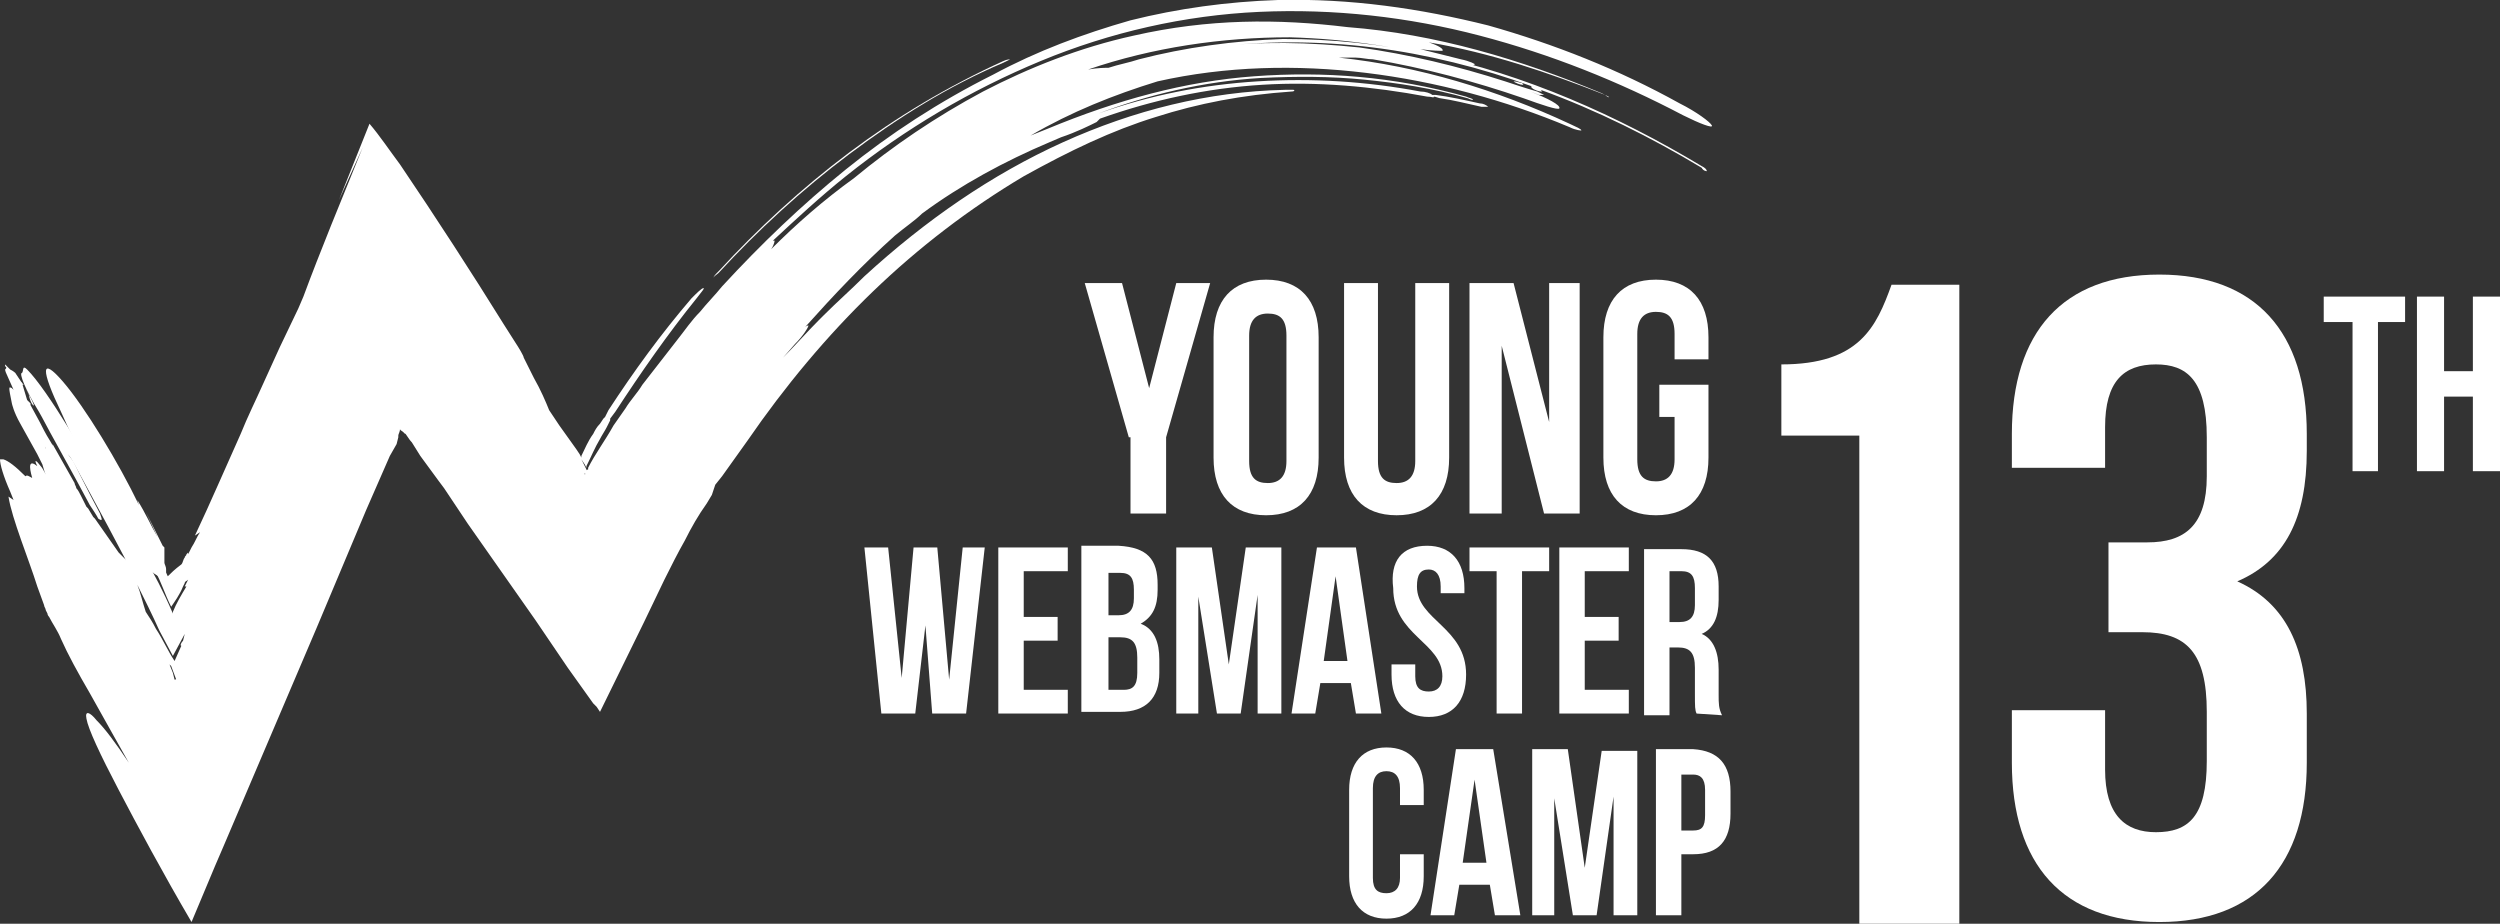 <?xml version="1.0" encoding="utf-8"?>
<!-- Generator: Adobe Illustrator 19.0.0, SVG Export Plug-In . SVG Version: 6.00 Build 0)  -->
<svg version="1.1" xmlns="http://www.w3.org/2000/svg" xmlns:xlink="http://www.w3.org/1999/xlink" x="0px" y="0px"
	 viewBox="0 0 147.5 54.5" style="enable-background:new 0 0 147.5 54.5;" xml:space="preserve">
<rect x="0" y="0" width="147.5" height="54.5" fill="#333333" stroke="none"/>
<style type="text/css">
	.st0{display:none;}
	.st1{display:inline;fill:#111111;}
	.st2{display:none;opacity:0.6;}
	.st3{display:inline;fill:#FFFFFF;}
	.st4{display:none;opacity:0.2;}
	.st5{display:none;opacity:0.3;fill:#FFFFFF;}
	.st6{display:none;opacity:0.5;fill:#FFFFFF;}
	.st7{fill:#FFFFFF;}
</style>
<g id="Layer_2" class="st0">
	<rect id="XMLID_53_" x="-522.1" y="-281.3" class="st1" width="837.6" height="675.5"/>
</g>
<g id="Layer_1">
	<g id="_x33_" class="st2">
		<rect x="-22.3" y="-146.9" class="st3" width="2.4" height="13.9"/>
		<polygon class="st3" points="-28.1,-132.8 -30.5,-132.7 -31.2,-146.5 -28.8,-146.6 		"/>
		
			<rect x="-39.4" y="-145.9" transform="matrix(0.995 -0.104 0.104 0.995 14.224 -4.716)" class="st3" width="2.4" height="13.9"/>
		
			<rect x="-47.8" y="-144.7" transform="matrix(0.988 -0.156 0.156 0.988 20.91 -8.955)" class="st3" width="2.4" height="13.9"/>
		<polygon class="st3" points="-52.4,-129.7 -54.8,-129.2 -57.6,-142.7 -55.3,-143.2 		"/>
		
			<rect x="-64.5" y="-141.1" transform="matrix(0.966 -0.259 0.259 0.966 32.577 -20.97)" class="st3" width="2.4" height="13.9"/>
		
			<rect x="-72.7" y="-138.6" transform="matrix(0.951 -0.309 0.309 0.951 37.158 -28.501)" class="st3" width="2.4" height="13.9"/>
		
			<rect x="-80.7" y="-135.7" transform="matrix(0.933 -0.359 0.359 0.933 40.894 -37.083)" class="st3" width="2.4" height="13.9"/>
		
			<rect x="-88.6" y="-132.4" transform="matrix(0.914 -0.405 0.405 0.914 43.312 -46.119)" class="st3" width="2.4" height="13.9"/>
		<polygon class="st3" points="-90.9,-116.1 -93,-115 -99.3,-127.4 -97.1,-128.5 		"/>
		
			<rect x="-103.8" y="-124.6" transform="matrix(0.866 -0.5 0.5 0.866 45.106 -67.125)" class="st3" width="2.4" height="13.9"/>
		
			<rect x="-111" y="-120.1" transform="matrix(0.839 -0.544 0.544 0.839 43.877 -77.959)" class="st3" width="2.4" height="13.9"/>
		<polygon class="st3" points="-111.8,-103.4 -113.7,-101.9 -121.9,-113.2 -119.9,-114.6 		"/>
		
			<rect x="-124.8" y="-110" transform="matrix(0.777 -0.63 0.63 0.777 37.297 -100.823)" class="st3" width="2.4" height="13.9"/>
		<polygon class="st3" points="-124.5,-93.1 -126.3,-91.5 -135.6,-101.8 -133.8,-103.4 		"/>
		<polygon class="st3" points="-130.4,-87.5 -132.1,-85.8 -141.9,-95.6 -140.2,-97.3 		"/>
		
			<rect x="-143.2" y="-92.2" transform="matrix(0.67 -0.743 0.743 0.67 16.435 -133.651)" class="st3" width="2.4" height="13.9"/>
		<polygon class="st3" points="-141.4,-75.4 -142.9,-73.5 -153.7,-82.2 -152.2,-84.1 		"/>
		<polygon class="st3" points="-146.4,-68.9 -147.8,-66.9 -159,-75.1 -157.6,-77 		"/>
		<polygon class="st3" points="-151,-62.1 -152.3,-60.1 -164,-67.7 -162.7,-69.7 		"/>
		<polygon class="st3" points="-155.3,-55.2 -156.5,-53.1 -168.5,-60 -167.3,-62.1 		"/>
		<polygon class="st3" points="-159.2,-48 -160.3,-45.9 -172.7,-52.2 -171.6,-54.3 		"/>
		
			<rect x="-170.8" y="-49.3" transform="matrix(0.408 -0.913 0.913 0.408 -61.733 -179.912)" class="st3" width="2.4" height="13.9"/>
		
			<rect x="-174" y="-41.4" transform="matrix(0.359 -0.933 0.933 0.359 -78.647 -183.391)" class="st3" width="2.4" height="13.9"/>
		
			<rect x="-176.8" y="-33.3" transform="matrix(0.308 -0.951 0.951 0.308 -96.366 -185.309)" class="st3" width="2.4" height="13.9"/>
		<polygon class="st3" points="-171,-17.6 -171.6,-15.2 -185,-18.8 -184.4,-21.1 		"/>
		
			<rect x="-181.2" y="-16.8" transform="matrix(0.208 -0.978 0.978 0.208 -132.887 -183.836)" class="st3" width="2.4" height="13.9"/>
		
			<rect x="-182.7" y="-8.4" transform="matrix(0.157 -0.988 0.988 0.157 -151.474 -180.436)" class="st3" width="2.4" height="13.9"/>
		<polygon class="st3" points="-175.5,6.5 -175.8,8.9 -189.5,7.5 -189.3,5.1 		"/>
		
			<rect x="-184.3" y="8.6" transform="matrix(5.288399e-02 -0.999 0.999 5.288399e-02 -188.958 -168.19)" class="st3" width="2.4" height="13.9"/>
		<polygon class="st3" points="-176.4,22.9 -176.4,25.3 -190.3,25.3 -190.3,22.9 		"/>
		<polygon class="st3" points="-176.2,31 -176.1,33.4 -189.9,34.2 -190,31.7 		"/>
		<polygon class="st3" points="-175.6,39.2 -175.3,41.6 -189.1,43 -189.4,40.6 		"/>
		<polygon class="st3" points="-174.5,47.3 -174.1,49.7 -187.8,51.8 -188.2,49.4 		"/>
		
			<rect x="-180.8" y="51" transform="matrix(-0.209 -0.978 0.978 -0.209 -273.771 -105.553)" class="st3" width="2.4" height="13.9"/>
		<polygon class="st3" points="-171.1,63.3 -170.5,65.6 -183.9,69.2 -184.5,66.9 		"/>
		<polygon class="st3" points="-168.8,71.1 -168.1,73.4 -181.3,77.7 -182,75.4 		"/>
		
			<rect x="-173.4" y="75.5" transform="matrix(-0.358 -0.933 0.933 -0.358 -310.848 -48.735)" class="st3" width="2.4" height="13.9"/>
		<polygon class="st3" points="-163,86.4 -162,88.6 -174.7,94.2 -175.7,92 		"/>
		<polygon class="st3" points="-159.5,93.8 -158.4,95.9 -170.8,102.2 -171.9,100.1 		"/>
		
			<rect x="-162.2" y="98.6" transform="matrix(-0.499 -0.867 0.867 -0.499 -332.813 18.622)" class="st3" width="2.4" height="13.9"/>
		
			<rect x="-157.7" y="105.8" transform="matrix(-0.544 -0.839 0.839 -0.544 -336.294 42.793)" class="st3" width="2.4" height="13.9"/>
		<polygon class="st3" points="-146.7,114.7 -145.3,116.6 -156.6,124.8 -158,122.8 		"/>
		<polygon class="st3" points="-141.8,121.2 -140.3,123.1 -151,131.8 -152.6,129.9 		"/>
		<polygon class="st3" points="-136.5,127.4 -134.9,129.2 -145.2,138.5 -146.8,136.7 		"/>
		<polygon class="st3" points="-130.9,133.4 -129.2,135.1 -139,144.9 -140.7,143.2 		"/>
		<polygon class="st3" points="-125,139 -123.2,140.6 -132.4,150.9 -134.2,149.3 		"/>
		<polygon class="st3" points="-118.7,144.3 -116.9,145.8 -125.6,156.6 -127.5,155.1 		"/>
		<polygon class="st3" points="-112.3,149.3 -110.3,150.7 -118.5,161.9 -120.4,160.5 		"/>
		<polygon class="st3" points="-105.5,154 -103.5,155.3 -111.1,166.9 -113.1,165.6 		"/>
		<polygon class="st3" points="-98.6,158.2 -96.5,159.4 -103.4,171.5 -105.5,170.2 		"/>
		<polygon class="st3" points="-91.4,162.2 -89.3,163.3 -95.6,175.6 -97.7,174.5 		"/>
		<polygon class="st3" points="-84,165.7 -81.8,166.7 -87.5,179.3 -89.7,178.4 		"/>
		
			<rect x="-79" y="168.8" transform="matrix(-0.933 -0.36 0.36 -0.933 -213.703 311.69)" class="st3" width="2.4" height="13.9"/>
		<polygon class="st3" points="-68.8,171.6 -66.5,172.3 -70.8,185.5 -73.1,184.8 		"/>
		
			<rect x="-62.8" y="174" transform="matrix(-0.966 -0.26 0.26 -0.966 -168.082 339.608)" class="st3" width="2.4" height="13.9"/>
		
			<rect x="-54.5" y="175.9" transform="matrix(-0.978 -0.209 0.209 -0.978 -143.643 350.529)" class="st3" width="2.4" height="13.9"/>
		
			<rect x="-46.1" y="177.4" transform="matrix(-0.988 -0.157 0.157 -0.988 -118.062 359.45)" class="st3" width="2.4" height="13.9"/>
		<polygon class="st3" points="-36.9,178.4 -34.5,178.7 -35.9,192.5 -38.3,192.2 		"/>
		
			<rect x="-29.1" y="179.1" transform="matrix(-0.999 -5.342154e-02 5.342154e-02 -0.999 -65.645 370.391)" class="st3" width="2.4" height="13.9"/>
		<rect x="-20.5" y="179.3" class="st3" width="2.4" height="13.9"/>
		
			<rect x="-12" y="179" transform="matrix(-0.999 5.187031e-02 -5.187031e-02 -0.999 -11.939 372.259)" class="st3" width="2.4" height="13.9"/>
		<polygon class="st3" points="-4.2,178.5 -1.8,178.2 -0.4,192 -2.8,192.3 		"/>
		<polygon class="st3" points="3.9,177.4 6.3,177.1 8.4,190.8 6.1,191.1 		"/>
		<polygon class="st3" points="11.9,176 14.3,175.5 17.2,189 14.8,189.5 		"/>
		<polygon class="st3" points="19.9,174.1 22.2,173.5 25.8,186.8 23.5,187.5 		"/>
		<polygon class="st3" points="27.7,171.8 30,171 34.3,184.2 32,185 		"/>
		<polygon class="st3" points="35.4,169.1 37.7,168.2 42.7,181.1 40.4,182 		"/>
		<polygon class="st3" points="43,165.9 45.2,165 50.8,177.6 48.6,178.6 		"/>
		<polygon class="st3" points="50.4,162.4 52.5,161.3 58.8,173.7 56.7,174.8 		"/>
		
			<rect x="60.9" y="157" transform="matrix(-0.865 0.501 -0.501 -0.865 198.01 274.676)" class="st3" width="2.4" height="13.9"/>
		<polygon class="st3" points="64.6,154.3 66.6,153 74.1,164.6 72.1,165.9 		"/>
		<polygon class="st3" points="71.3,149.7 73.3,148.3 81.4,159.5 79.5,160.9 		"/>
		<polygon class="st3" points="77.8,144.7 79.7,143.2 88.4,154 86.5,155.5 		"/>
		<polygon class="st3" points="84,139.4 85.8,137.8 95.1,148.1 93.3,149.7 		"/>
		<polygon class="st3" points="90,133.8 91.7,132.1 101.5,141.9 99.8,143.6 		"/>
		<polygon class="st3" points="95.6,127.9 97.2,126.1 107.5,135.4 105.9,137.1 		"/>
		<polygon class="st3" points="100.9,121.7 102.4,119.8 113.2,128.5 111.7,130.4 		"/>
		
			<rect x="111" y="111.4" transform="matrix(-0.589 0.808 -0.808 -0.589 273.935 97.26)" class="st3" width="2.4" height="13.9"/>
		<polygon class="st3" points="110.6,108.5 111.9,106.4 123.5,114 122.2,116 		"/>
		<polygon class="st3" points="114.9,101.5 116.1,99.4 128.1,106.3 126.9,108.4 		"/>
		<polygon class="st3" points="118.8,94.3 119.9,92.2 132.2,98.5 131.1,100.6 		"/>
		<polygon class="st3" points="122.3,86.9 123.3,84.8 135.9,90.4 135,92.6 		"/>
		<polygon class="st3" points="125.4,79.4 126.3,77.2 139.2,82.1 138.4,84.4 		"/>
		<polygon class="st3" points="128.2,71.7 128.9,69.4 142.1,73.7 141.4,76 		"/>
		
			<rect x="136.3" y="57.6" transform="matrix(-0.259 0.966 -0.966 -0.259 235.455 -51.627)" class="st3" width="2.4" height="13.9"/>
		
			<rect x="138.3" y="49.3" transform="matrix(-0.209 0.978 -0.978 -0.209 223.604 -68.45)" class="st3" width="2.4" height="13.9"/>
		<polygon class="st3" points="134,47.9 134.3,45.5 148,47.7 147.6,50.1 		"/>
		<polygon class="st3" points="135,39.8 135.3,37.4 149.1,38.8 148.8,41.2 		"/>
		
			<rect x="141.5" y="23.9" transform="matrix(-5.261172e-02 0.999 -0.999 -5.261172e-02 180.938 -110.065)" class="st3" width="2.4" height="13.9"/>
		<polygon class="st3" points="135.9,23.5 135.9,21.1 149.8,21.1 149.8,23.5 		"/>
		
			<rect x="141.4" y="6.8" transform="matrix(5.226241e-02 0.999 -0.999 5.226241e-02 148.839 -129.382)" class="st3" width="2.4" height="13.9"/>
		<polygon class="st3" points="135.1,7.1 134.8,4.7 148.6,3.3 148.9,5.7 		"/>
		
			<rect x="139.5" y="-10.2" transform="matrix(0.156 0.988 -0.988 0.156 115.526 -141.717)" class="st3" width="2.4" height="13.9"/>
		<polygon class="st3" points="132.6,-9 132.1,-11.4 145.6,-14.2 146.1,-11.9 		"/>
		
			<rect x="135.9" y="-26.9" transform="matrix(0.258 0.966 -0.966 0.258 82.415 -147.19)" class="st3" width="2.4" height="13.9"/>
		<polygon class="st3" points="128.4,-24.8 127.6,-27.1 140.8,-31.4 141.6,-29.1 		"/>
		<polygon class="st3" points="125.7,-32.5 124.8,-34.8 137.7,-39.7 138.6,-37.5 		"/>
		<polygon class="st3" points="122.5,-40.1 121.6,-42.3 134.2,-47.9 135.2,-45.7 		"/>
		<polygon class="st3" points="119,-47.5 117.9,-49.6 130.3,-55.9 131.4,-53.8 		"/>
		<polygon class="st3" points="115.2,-54.7 114,-56.7 126,-63.7 127.2,-61.6 		"/>
		<polygon class="st3" points="110.9,-61.6 109.6,-63.7 121.2,-71.2 122.5,-69.2 		"/>
		
			<rect x="110" y="-80.4" transform="matrix(0.588 0.809 -0.809 0.588 -13.563 -120.256)" class="st3" width="2.4" height="13.9"/>
		
			<rect x="104.7" y="-87.1" transform="matrix(0.629 0.777 -0.777 0.629 -23.021 -112.112)" class="st3" width="2.4" height="13.9"/>
		<polygon class="st3" points="96,-81.1 94.4,-82.9 104.7,-92.2 106.3,-90.4 		"/>
		<polygon class="st3" points="90.4,-87 88.7,-88.8 98.5,-98.5 100.2,-96.8 		"/>
		
			<rect x="87" y="-105.6" transform="matrix(0.743 0.669 -0.669 0.743 -43.347 -84.407)" class="st3" width="2.4" height="13.9"/>
		<polygon class="st3" points="78.3,-98 76.4,-99.5 85.1,-110.3 87,-108.8 		"/>
		
			<rect x="73.7" y="-116.2" transform="matrix(0.809 0.587 -0.587 0.809 -49.92 -64.821)" class="st3" width="2.4" height="13.9"/>
		<polygon class="st3" points="65.1,-107.6 63.1,-109 70.6,-120.6 72.6,-119.3 		"/>
		<polygon class="st3" points="58.1,-111.9 56,-113.1 63,-125.1 65,-123.9 		"/>
		<polygon class="st3" points="50.9,-115.8 48.8,-116.9 55.1,-129.3 57.2,-128.2 		"/>
		<polygon class="st3" points="43.6,-119.4 41.4,-120.4 47,-133 49.2,-132 		"/>
		
			<rect x="36.2" y="-136.4" transform="matrix(0.933 0.359 -0.359 0.933 -44.012 -22.075)" class="st3" width="2.4" height="13.9"/>
		
			<rect x="28.1" y="-139.2" transform="matrix(0.951 0.309 -0.309 0.951 -39.488 -15.564)" class="st3" width="2.4" height="13.9"/>
		<polygon class="st3" points="20.5,-127.6 18.2,-128.2 21.7,-141.6 24.1,-141 		"/>
		
			<rect x="11.6" y="-143.5" transform="matrix(0.978 0.207 -0.207 0.978 -27.966 -5.598)" class="st3" width="2.4" height="13.9"/>
		<polygon class="st3" points="4.5,-131 2.1,-131.4 4.3,-145.1 6.7,-144.7 		"/>
		<polygon class="st3" points="-3.6,-132.1 -6,-132.4 -4.6,-146.1 -2.2,-145.9 		"/>
		
			<rect x="-13.8" y="-146.7" transform="matrix(0.999 5.286977e-02 -5.286977e-02 0.999 -7.406 0.47)" class="st3" width="2.4" height="13.9"/>
	</g>
	<g id="_x31_" class="st4">
		<rect x="-23.8" y="-264.8" class="st3" width="4.1" height="23.5"/>
		<polygon class="st3" points="-33.6,-241 -37.6,-240.8 -38.9,-264.2 -34.8,-264.5 		"/>
		
			<rect x="-52.7" y="-263.2" transform="matrix(0.995 -0.105 0.105 0.995 26.09 -6.696)" class="st3" width="4.1" height="23.5"/>
		<polygon class="st3" points="-61.1,-238.2 -65.1,-237.5 -68.8,-260.7 -64.8,-261.4 		"/>
		
			<rect x="-81.2" y="-258.5" transform="matrix(0.978 -0.208 0.208 0.978 49.517 -21.82)" class="st3" width="4.1" height="23.5"/>
		
			<rect x="-95.2" y="-255" transform="matrix(0.966 -0.259 0.259 0.966 59.812 -32.428)" class="st3" width="4.1" height="23.5"/>
		<polygon class="st3" points="-101.5,-228.6 -105.4,-227.3 -112.6,-249.6 -108.7,-250.9 		"/>
		
			<rect x="-122.7" y="-245.9" transform="matrix(0.934 -0.358 0.358 0.934 75.778 -58.641)" class="st3" width="4.1" height="23.5"/>
		<polygon class="st3" points="-127.3,-218.7 -131.1,-217 -140.6,-238.5 -136.9,-240.1 		"/>
		
			<rect x="-149" y="-234" transform="matrix(0.891 -0.453 0.453 0.891 84.738 -90.69)" class="st3" width="4.1" height="23.5"/>
		
			<rect x="-161.7" y="-227.1" transform="matrix(0.866 -0.5 0.5 0.866 86.223 -108.581)" class="st3" width="4.1" height="23.5"/>
		
			<rect x="-174" y="-219.4" transform="matrix(0.839 -0.544 0.544 0.839 85.356 -127.103)" class="st3" width="4.1" height="23.5"/>
		
			<rect x="-185.9" y="-211.2" transform="matrix(0.809 -0.588 0.588 0.809 82.106 -146.096)" class="st3" width="4.1" height="23.5"/>
		<polygon class="st3" points="-186.3,-182.7 -189.5,-180.2 -204.2,-198.4 -201.1,-201 		"/>
		
			<rect x="-208.3" y="-192.9" transform="matrix(0.743 -0.669 0.669 0.743 68.224 -184.452)" class="st3" width="4.1" height="23.5"/>
		<polygon class="st3" points="-206.9,-164.2 -209.8,-161.4 -226.4,-178 -223.5,-180.8 		"/>
		
			<rect x="-228.6" y="-172.3" transform="matrix(0.669 -0.743 0.743 0.669 44.377 -221.402)" class="st3" width="4.1" height="23.5"/>
		<polygon class="st3" points="-225.5,-143.7 -228,-140.5 -246.3,-155.3 -243.7,-158.5 		"/>
		<polygon class="st3" points="-233.9,-132.7 -236.3,-129.4 -255.3,-143.2 -252.9,-146.5 		"/>
		<polygon class="st3" points="-241.8,-121.3 -244,-117.9 -263.7,-130.7 -261.5,-134.1 		"/>
		<polygon class="st3" points="-249,-109.5 -251.1,-106 -271.4,-117.8 -269.4,-121.3 		"/>
		<polygon class="st3" points="-255.7,-97.4 -257.5,-93.8 -278.4,-104.4 -276.6,-108 		"/>
		
			<rect x="-275.3" y="-99.5" transform="matrix(0.407 -0.913 0.913 0.407 -81.759 -301.593)" class="st3" width="4.1" height="23.5"/>
		
			<rect x="-280.7" y="-86.2" transform="matrix(0.359 -0.933 0.933 0.359 -109.269 -307.873)" class="st3" width="4.1" height="23.5"/>
		<polygon class="st3" points="-271.6,-59.1 -272.9,-55.2 -295.2,-62.5 -294,-66.3 		"/>
		<polygon class="st3" points="-275.6,-45.8 -276.7,-41.9 -299.3,-47.9 -298.3,-51.9 		"/>
		
			<rect x="-292.8" y="-44.5" transform="matrix(0.208 -0.978 0.978 0.208 -198.088 -310.331)" class="st3" width="4.1" height="23.5"/>
		
			<rect x="-295.4" y="-30.3" transform="matrix(0.157 -0.988 0.988 0.157 -229.074 -305.353)" class="st3" width="4.1" height="23.5"/>
		<polygon class="st3" points="-283.2,-5 -283.7,-0.9 -307,-3.4 -306.6,-7.5 		"/>
		<polygon class="st3" points="-284.4,8.8 -284.6,12.9 -308,11.6 -307.8,7.6 		"/>
		<rect x="-308.2" y="22.6" class="st3" width="23.5" height="4.1"/>
		<polygon class="st3" points="-284.4,36.5 -284.2,40.6 -307.6,41.8 -307.8,37.7 		"/>
		<polygon class="st3" points="-283.3,50.3 -282.9,54.3 -306.3,56.8 -306.7,52.7 		"/>
		<polygon class="st3" points="-281.6,64 -280.9,68.1 -304.1,71.7 -304.8,67.7 		"/>
		<polygon class="st3" points="-279.1,77.6 -278.2,81.6 -301.2,86.5 -302,82.5 		"/>
		<polygon class="st3" points="-275.9,91.1 -274.8,95.1 -297.5,101.1 -298.5,97.2 		"/>
		<polygon class="st3" points="-272,104.4 -270.7,108.3 -293,115.5 -294.3,111.7 		"/>
		
			<rect x="-279.6" y="111.8" transform="matrix(-0.358 -0.934 0.934 -0.358 -492.445 -91.28)" class="st3" width="4.1" height="23.5"/>
		<polygon class="st3" points="-262.1,130.3 -260.4,134 -281.9,143.5 -283.5,139.8 		"/>
		<polygon class="st3" points="-256.1,142.8 -254.3,146.4 -275.2,157.1 -277.1,153.4 		"/>
		<polygon class="st3" points="-249.6,155 -247.5,158.5 -267.9,170.2 -269.9,166.7 		"/>
		<polygon class="st3" points="-242.4,166.8 -240.1,170.2 -259.8,183 -262,179.6 		"/>
		<polygon class="st3" points="-234.5,178.2 -232.1,181.5 -251.1,195.3 -253.5,192 		"/>
		<polygon class="st3" points="-226.1,189.2 -223.6,192.4 -241.8,207.2 -244.4,204 		"/>
		<polygon class="st3" points="-217.1,199.8 -214.4,202.8 -231.9,218.5 -234.6,215.5 		"/>
		
			<rect x="-216.5" y="207.8" transform="matrix(-0.707 -0.707 0.707 -0.707 -521.426 223.162)" class="st3" width="4.1" height="23.5"/>
		<polygon class="st3" points="-197.6,219.4 -194.6,222.1 -210.3,239.6 -213.3,236.8 		"/>
		<polygon class="st3" points="-187.1,228.4 -183.9,231 -198.7,249.2 -201.9,246.6 		"/>
		<polygon class="st3" points="-176.1,236.8 -172.8,239.2 -186.6,258.2 -189.9,255.8 		"/>
		<polygon class="st3" points="-164.7,244.7 -161.3,246.9 -174.1,266.6 -177.5,264.4 		"/>
		<polygon class="st3" points="-152.9,252 -149.4,254 -161.1,274.3 -164.7,272.3 		"/>
		<polygon class="st3" points="-140.8,258.6 -137.1,260.5 -147.8,281.4 -151.4,279.5 		"/>
		<polygon class="st3" points="-128.3,264.6 -124.6,266.2 -134.1,287.7 -137.8,286 		"/>
		<polygon class="st3" points="-115.5,269.9 -111.7,271.4 -120.1,293.3 -123.9,291.8 		"/>
		<polygon class="st3" points="-102.5,274.6 -98.6,275.8 -105.8,298.2 -109.7,296.9 		"/>
		<polygon class="st3" points="-89.2,278.5 -85.3,279.6 -91.3,302.3 -95.3,301.2 		"/>
		
			<rect x="-78.2" y="281.9" transform="matrix(-0.978 -0.208 0.208 -0.978 -211.872 565.052)" class="st3" width="4.1" height="23.5"/>
		<polygon class="st3" points="-62.1,284.3 -58.1,285 -61.8,308.2 -65.8,307.5 		"/>
		<polygon class="st3" points="-48.4,286.2 -44.3,286.6 -46.8,309.9 -50.9,309.5 		"/>
		<polygon class="st3" points="-34.6,287.3 -30.5,287.5 -31.7,310.9 -35.8,310.7 		"/>
		<rect x="-20.7" y="287.7" class="st3" width="4.1" height="23.5"/>
		
			<rect x="-6.3" y="287.2" transform="matrix(-0.999 5.177172e-02 -5.177172e-02 -0.999 6.972 597.712)" class="st3" width="4.1" height="23.5"/>
		<polygon class="st3" points="6.9,286.3 11,285.8 13.4,309.2 9.4,309.6 		"/>
		
			<rect x="22.4" y="284" transform="matrix(-0.988 0.156 -0.156 -0.988 94.834 584.078)" class="st3" width="4.1" height="23.5"/>
		
			<rect x="36.6" y="281.3" transform="matrix(-0.978 0.207 -0.207 -0.978 137.281 571.717)" class="st3" width="4.1" height="23.5"/>
		<polygon class="st3" points="47.7,278.8 51.7,277.7 57.7,300.4 53.8,301.5 		"/>
		<polygon class="st3" points="61,274.9 64.9,273.6 72.1,296 68.3,297.2 		"/>
		<polygon class="st3" points="74.1,270.3 77.9,268.8 86.3,290.7 82.5,292.2 		"/>
		<polygon class="st3" points="86.9,265 90.6,263.4 100.2,284.8 96.4,286.4 		"/>
		
			<rect x="104.5" y="256.9" transform="matrix(-0.891 0.454 -0.454 -0.891 323.387 459.588)" class="st3" width="4.1" height="23.5"/>
		<polygon class="st3" points="111.6,252.5 115.1,250.5 126.8,270.8 123.3,272.8 		"/>
		<polygon class="st3" points="123.4,245.3 126.8,243.1 139.6,262.7 136.2,265 		"/>
		<polygon class="st3" points="134.8,237.5 138.1,235.1 151.9,254.1 148.6,256.4 		"/>
		<polygon class="st3" points="145.8,229 149,226.5 163.8,244.7 160.6,247.3 		"/>
		<polygon class="st3" points="156.4,220.1 159.4,217.3 175.1,234.8 172.1,237.5 		"/>
		<polygon class="st3" points="166.4,210.6 169.3,207.7 185.9,224.3 183,227.2 		"/>
		<polygon class="st3" points="176,200.5 178.7,197.5 196.2,213.2 193.4,216.2 		"/>
		<polygon class="st3" points="185,190 187.6,186.9 205.8,201.6 203.2,204.8 		"/>
		<polygon class="st3" points="193.5,179 195.9,175.8 214.8,189.6 212.4,192.8 		"/>
		<polygon class="st3" points="201.3,167.7 203.5,164.2 223.2,177 221,180.4 		"/>
		<polygon class="st3" points="208.6,155.9 210.6,152.3 230.9,164.1 228.9,167.6 		"/>
		<polygon class="st3" points="215.2,143.7 217.1,140.1 238,150.7 236.1,154.4 		"/>
		<polygon class="st3" points="221.2,131.2 222.9,127.5 244.3,137 242.6,140.8 		"/>
		
			<rect x="236.2" y="109" transform="matrix(-0.358 0.934 -0.934 -0.358 436.247 -58.437)" class="st3" width="4.1" height="23.5"/>
		<polygon class="st3" points="231.2,105.4 232.4,101.5 254.8,108.8 253.5,112.6 		"/>
		<polygon class="st3" points="235.1,92.1 236.2,88.2 258.9,94.3 257.8,98.2 		"/>
		<polygon class="st3" points="238.4,78.7 239.2,74.7 262.2,79.6 261.3,83.5 		"/>
		<polygon class="st3" points="240.9,65 241.6,61 264.8,64.7 264.1,68.7 		"/>
		<polygon class="st3" points="242.8,51.3 243.2,47.3 266.5,49.7 266.1,53.8 		"/>
		<polygon class="st3" points="243.9,37.5 244.1,33.4 267.5,34.7 267.3,38.7 		"/>
		<rect x="244.3" y="19.6" class="st3" width="23.5" height="4.1"/>
		<polygon class="st3" points="243.9,9.8 243.7,5.8 267.2,4.5 267.4,8.6 		"/>
		<polygon class="st3" points="242.9,-4 242.5,-8 265.8,-10.5 266.2,-6.4 		"/>
		<polygon class="st3" points="241.1,-17.7 240.5,-21.7 263.6,-25.4 264.3,-21.4 		"/>
		
			<rect x="247.6" y="-47.5" transform="matrix(0.208 0.978 -0.978 0.208 162.761 -272.533)" class="st3" width="4.1" height="23.5"/>
		<polygon class="st3" points="235.4,-44.8 234.3,-48.7 257,-54.8 258.1,-50.9 		"/>
		<polygon class="st3" points="231.5,-58.1 230.2,-62 252.6,-69.2 253.8,-65.3 		"/>
		<polygon class="st3" points="226.9,-71.2 225.4,-75 247.3,-83.4 248.8,-79.6 		"/>
		<polygon class="st3" points="221.6,-84 220,-87.7 241.4,-97.2 243.1,-93.5 		"/>
		<polygon class="st3" points="215.7,-96.5 213.8,-100.1 234.8,-110.8 236.6,-107.1 		"/>
		<polygon class="st3" points="209.1,-108.7 207.1,-112.2 227.4,-123.9 229.4,-120.4 		"/>
		<polygon class="st3" points="201.9,-120.5 199.7,-123.9 219.4,-136.7 221.6,-133.3 		"/>
		<polygon class="st3" points="194.1,-131.9 191.7,-135.2 210.7,-149 213.1,-145.7 		"/>
		<polygon class="st3" points="185.6,-142.9 183.1,-146.1 201.3,-160.8 203.9,-157.7 		"/>
		
			<rect x="182" y="-174.6" transform="matrix(0.669 0.744 -0.744 0.669 -60.09 -190.769)" class="st3" width="4.1" height="23.5"/>
		
			<rect x="172" y="-185" transform="matrix(0.707 0.708 -0.708 0.707 -71.539 -173.964)" class="st3" width="4.1" height="23.5"/>
		<polygon class="st3" points="157.1,-173.1 154.1,-175.8 169.8,-193.2 172.9,-190.5 		"/>
		
			<rect x="150.4" y="-204.2" transform="matrix(0.777 0.63 -0.63 0.777 -87.189 -138.929)" class="st3" width="4.1" height="23.5"/>
		<polygon class="st3" points="135.7,-190.5 132.4,-192.9 146.2,-211.9 149.5,-209.5 		"/>
		<polygon class="st3" points="124.3,-198.4 120.8,-200.6 133.6,-220.3 137,-218.1 		"/>
		
			<rect x="114.5" y="-228.6" transform="matrix(0.866 0.5 -0.5 0.866 -92.813 -87.351)" class="st3" width="4.1" height="23.5"/>
		<polygon class="st3" points="100.3,-212.3 96.7,-214.1 107.3,-235.1 111,-233.2 		"/>
		<polygon class="st3" points="87.8,-218.3 84.1,-219.9 93.6,-241.4 97.4,-239.7 		"/>
		
			<rect x="75.3" y="-247" transform="matrix(0.933 0.359 -0.359 0.933 -79.38 -43.506)" class="st3" width="4.1" height="23.5"/>
		<polygon class="st3" points="62,-228.2 58.1,-229.5 65.4,-251.8 69.2,-250.6 		"/>
		<polygon class="st3" points="48.7,-232.2 44.8,-233.3 50.9,-255.9 54.8,-254.9 		"/>
		<polygon class="st3" points="35.3,-235.5 31.3,-236.3 36.2,-259.3 40.1,-258.4 		"/>
		<polygon class="st3" points="21.7,-238 17.6,-238.7 21.3,-261.8 25.3,-261.2 		"/>
		<polygon class="st3" points="7.9,-239.8 3.9,-240.3 6.3,-263.6 10.4,-263.2 		"/>
		<polygon class="st3" points="-5.9,-241 -9.9,-241.2 -8.7,-264.6 -4.6,-264.4 		"/>
	</g>
	<path id="XMLID_55_" class="st5" d="M-20.2,207c-24.5,0-48.3-4.8-70.7-14.3c-21.6-9.2-41.1-22.3-57.7-38.9
		c-16.7-16.7-29.8-36.1-38.9-57.7c-9.5-22.4-14.3-46.2-14.3-70.7c0-24.5,4.8-48.3,14.3-70.7c9.2-21.6,22.3-41.1,38.9-57.8
		c16.7-16.7,36.1-29.8,57.7-38.9c22.4-9.5,46.2-14.3,70.7-14.3c24.5,0,48.3,4.8,70.7,14.3c21.6,9.2,41.1,22.3,57.7,38.9
		C124.9-86.5,138-67,147.2-45.4c9.5,22.4,14.3,46.2,14.3,70.7c0,24.5-4.8,48.3-14.3,70.7c-9.1,21.6-22.2,41.1-38.9,57.7
		c-16.7,16.7-36.1,29.8-57.7,38.9C28.1,202.2,4.3,207-20.2,207z M-20.2-155.9c-99.9,0-181.2,81.3-181.2,181.2
		c0,99.9,81.3,181.2,181.2,181.2c99.9,0,181.2-81.3,181.2-181.2C161-74.6,79.7-155.9-20.2-155.9z"/>
	<path id="XMLID_54_" class="st6" d="M-20.2,212.9c-25.3,0-49.9-5-73-14.7c-22.3-9.4-42.4-23-59.6-40.2
		c-17.2-17.2-30.7-37.3-40.2-59.6c-9.8-23.1-14.7-47.7-14.7-73c0-25.3,5-49.9,14.7-73c9.4-22.3,23-42.4,40.2-59.6
		c17.2-17.2,37.3-30.7,59.6-40.2c23.1-9.8,47.7-14.7,73-14.7c25.3,0,49.9,5,73,14.7c22.3,9.4,42.4,23,59.6,40.2
		c17.2,17.2,30.7,37.3,40.2,59.6c9.8,23.1,14.7,47.7,14.7,73c0,25.3-5,49.9-14.7,73c-9.4,22.3-23,42.4-40.2,59.6
		c-17.2,17.2-37.3,30.7-59.6,40.2C29.7,207.9,5.1,212.9-20.2,212.9z M-20.2-159.6c-102,0-185,83-185,185c0,102,83,185,185,185
		c102,0,185-83,185-185C164.7-76.7,81.8-159.6-20.2-159.6z"/>
	<g id="logo_6_">
		<g>
			<polygon class="st7" points="137.1,17.5 141.9,17.5 141.9,19 140.3,19 140.3,27.8 138.8,27.8 138.8,19 137.1,19 			"/>
			<polygon class="st7" points="144.2,27.8 142.6,27.8 142.6,17.5 144.2,17.5 144.2,21.9 145.9,21.9 145.9,17.5 147.5,17.5 
				147.5,27.8 145.9,27.8 145.9,23.4 144.2,23.4 			"/>
			<path class="st7" d="M105.1,21.5c4.6,0,5.6-2.2,6.5-4.7h4v37.8h-5.9V25.7h-4.6V21.5z"/>
			<path class="st7" d="M130.2,25.8c0-3.4-1.2-4.3-3-4.3c-1.9,0-3,1-3,3.7v2.4h-5.5v-2c0-6,3-9.4,8.7-9.4c5.7,0,8.7,3.4,8.7,9.4v1
				c0,4-1.3,6.5-4.1,7.7c2.9,1.3,4.1,4,4.1,7.8V45c0,6-3,9.4-8.7,9.4c-5.7,0-8.7-3.4-8.7-9.4v-3.1h5.5v3.5c0,2.7,1.2,3.7,3,3.7
				c1.9,0,3-0.9,3-4.2v-2.9c0-3.5-1.2-4.7-3.8-4.7h-2v-5.3h2.3c2.2,0,3.5-1,3.5-3.9V25.8z"/>
			<g id="Layer_7_1_">
				<path class="st7" d="M4.1,25.4l0.2,0.4c-0.2-0.2-0.4-0.6-0.6-1c1,2.1,2.4,4.5,3.8,6.8L8,32.3l0.3,0.4L8.3,33l0,0l0,0l0,0l0,0
					c0.1,0.2,0.3,0.3,0.4,0.5C9,33.8,9.3,34,9.4,34c0.1,0.2,0.2,0.3,0.3,0.3c0.1,0,0.1,0,0.1-0.2c0-0.2,0-0.3,0-0.5
					c0-0.2-0.1-0.3-0.1-0.4c0-0.1,0-0.1,0-0.2c0-0.3,0-0.5,0-0.6c0,0,0-0.1,0-0.1c0,0,0,0,0,0l0,0l-0.1-0.1l-0.1-0.2l-0.9-1.8
					l0.7,1.5c-0.4-0.7-0.7-1.4-1.2-2.2l0.1,0.3c-1.2-2.5-3.2-5.8-4.5-7.3c-1.3-1.5-1.3-0.7-0.1,1.8L4.1,25.4z"/>
				<path class="st7" d="M5.9,30.3c-0.8-1.5-1.5-2.9-2.2-4.4l-0.1-0.3l-0.2,0.2l0,0c1,1.2,2.3,3.3,3.5,5.2l0.4,0.7
					c0.2,0.3,0.4,0.5,0.5,0.6c0.2,0.1-0.1-0.6-0.6-1.5l-0.6-1.1c-1.4-2.6-3.8-6.7-5-7.9c-0.3-0.3-0.2,0.1-0.3,0.2
					c-0.2,0,0.2,1,1,2.3c0.7,1.3,1.5,2.3,1.7,2.3l0.4,0.7l-0.4-0.5c0.3,0.3,1.1,1.4,1.7,2.3l0.8,1.3l-0.1-0.9l-0.4-0.7
					c0,0.1,0.1,0.2,0,0.2c-0.9-1.2-1.7-2.4-2.6-3.8l-1.2-1.7c-0.4-0.4-0.4-0.3-0.2,0.2l0.4,0.8l-0.2-0.4c1,1.9,2.1,3.8,3.1,5.7
					c0.2,0.3,0.4,0.6,0.5,0.8C6.1,30.8,6,30.6,5.9,30.3z"/>
				<g>
					<path class="st7" d="M2,23.9c-0.1-0.3-0.3-0.6-0.5-1l-0.1-0.2l0.3,0.6C1.8,23.8,2,24,2,23.9z"/>
					<polygon class="st7" points="1.4,22.7 1.2,22.5 1.3,22.7 1.3,22.7 					"/>
					<path class="st7" d="M42.4,16.1c2.3-2.5,4.9-4.9,7.7-7c2.8-2.1,5.8-4,9.1-5.4c0.2-0.1,0.4-0.2,0.4-0.2c0,0-0.2,0-0.4,0.1
						c-3.3,1.5-6.3,3.3-9.1,5.4c-2.8,2.1-5.4,4.5-7.7,7c-0.2,0.2-0.3,0.3-0.3,0.4C42.1,16.3,42.3,16.2,42.4,16.1z"/>
					<path class="st7" d="M89.3,4.8C89.2,4.8,89.2,4.8,89.3,4.8c0.1,0.1,0.4,0.2,0.5,0.2c0.1,0,0.1,0,0-0.1
						C89.7,4.9,89.5,4.8,89.3,4.8z"/>
					<path class="st7" d="M87.4,6.3c-0.9-0.2-1.7-0.4-2.4-0.5c-0.1,0-0.3-0.1-0.4-0.1c0,0.1-0.1,0-0.4,0C81,5.1,77.7,4.8,74.5,5
						c-3.3,0.2-6.5,0.9-9.6,2c0,0-0.1,0.1-0.2,0.2c-0.4,0.2-1.2,0.6-2.1,0.9l-0.7,0.3c-2.6,1.1-5.2,2.5-7.5,4.2
						c-0.4,0.4-1,0.8-1.6,1.3c-1.9,1.7-3.6,3.5-5.3,5.4c0.1-0.1,0.2-0.1,0.2-0.1c0,0.1-0.3,0.6-0.8,1.1l-0.7,0.8
						c0.7-0.7,1.4-1.5,2.1-2.2c0.1-0.1,0.2-0.2,0.3-0.3c0.8-0.8,1.6-1.5,2.4-2.3c3.6-3.3,7.5-6,11.7-7.9c4.2-1.9,8.6-3,13.1-3.1
						c0.1,0,0.4,0,0.5,0c0.1,0,0.1,0.1-0.1,0.1c-2.9,0.2-5.5,0.7-8,1.5c-2.6,0.8-5.1,2-7.8,3.5c-3.2,1.9-6.2,4.2-8.9,6.8
						c-2.7,2.6-5.2,5.6-7.4,8.8c-0.5,0.7-1,1.4-1.5,2.1l-0.4,0.5L42,29.2l-0.3,0.5c-0.5,0.7-0.9,1.4-1.3,2.2
						c-0.4,0.7-0.8,1.5-1.2,2.3l-1.2,2.5L35.4,42l-0.2-0.3l-0.1-0.1c0,0-0.1-0.1-0.1-0.1l-0.5-0.7l-1-1.4l-1.9-2.8l-4-5.7l-1-1.5
						l-0.4-0.6l-0.3-0.4l-1.1-1.5l-0.5-0.8c-0.2-0.2-0.4-0.6-0.4-0.5l-0.1-0.1c-0.1-0.1-0.2-0.1-0.2-0.2c0,0.2-0.1,0.3-0.1,0.4
						l0,0.1l0,0l-0.1,0.4L23,26.9l-1.4,3.2L18.7,37l-5.5,12.9c-0.7,1.6-1.3,3.1-1.9,4.5c-1.7-2.9-3.2-5.7-4.3-7.8
						c-1.1-2.1-1.8-3.6-1.9-4.2C5,41.9,5.3,42,5.7,42.5C6.2,43,6.8,43.8,7.6,45l-0.9-1.6l-1.4-2.5c-0.7-1.2-1.3-2.3-1.7-3.2
						c-0.2-0.5-0.5-0.9-0.7-1.3c-0.1-0.1-0.1-0.2-0.1-0.2l-0.1-0.2c0-0.1-0.1-0.2-0.1-0.3l-0.4-1.1c-0.5-1.6-1.5-4-1.7-5.3l0.3,0.2
						L0.6,29C0.2,28.1,0,27.4,0,27.1l0.2,0c0.3,0.1,0.7,0.4,1.3,1c0.1-0.1,0.2,0,0.4,0.1c-0.2-0.7-0.2-1.1,0.3-0.7
						c-0.2-0.4-0.1-0.4,0.2,0c0.1,0.1,0.2,0.3,0.3,0.5l0,0c-0.1-0.2-0.1-0.3-0.2-0.6l-0.3-0.6l-1-1.8c-0.4-0.7-0.5-1.2-0.5-1.2
						c-0.2-1-0.2-1,0-0.9c0,0,0.1,0.1,0.1,0.1l-0.4-0.9c-0.1-0.2-0.1-0.3-0.1-0.3c0.1-0.1,0.1-0.1,0-0.2c0-0.1,0-0.1,0-0.1
						c0.3,0.3,0.3,0.3,0.3,0.3C0.8,21.9,0.9,22,0.9,22l0.4,0.6l0.3,1l0.2,0.2l0,0.3l0-0.2l0.2,0.5l-0.2-0.5c0.6,1.1,0.6,1.1,0.8,1.5
						c0.2,0.4,0.5,0.8,0.5,0.9c0-0.1,0-0.1,0-0.1l1.3,2.3c0,0.1,0.1,0.2,0.1,0.3c0.1,0.1,0.2,0.3,0.3,0.5l0.3,0.6l0.1,0.1
						c0,0,0,0,0,0l0.3,0.5l0.1,0.1l0,0l1.4,2L7.4,33l0.1,0.2l0.1,0.1c0,0,0,0.1,0,0.1c0,0,0-0.1-0.1-0.1l-0.1-0.1
						c-0.1-0.2,0.1-0.1,0-0.2c-1.3-2.5-2.8-5.2-4.2-7.8c-0.3-0.5-0.5-0.9-0.5-1c0-0.1,0.3,0.2,0.6,0.7c0.9,1.2,1.7,2.6,2.6,3.9
						c0.4,0.7,0.9,1.4,1.3,2.1L8,32l0.6,1c0.5,0.9,1,1.8,1.6,3.2l0-0.1c0.2-0.5,0.5-1,0.8-1.5c0,0,0,0-0.1,0l0.2-0.4l0,0
						c-0.1,0.1-0.2,0.1-0.2,0.2l-0.1,0.2c-0.2,0.5-0.5,0.9-0.7,1.2c-0.4-0.8-0.6-1.5-0.9-2c-0.1-0.3-0.2-0.5-0.3-0.7l0-0.2l0,0l0,0
						l0,0l0-0.1l-0.2-0.3L8,31c-0.2-0.4-0.4-0.7-0.3-0.7c0.1,0,0.3,0.4,0.6,0.8l0.7,1.2l0.1,0.2l0,0l0,0l0,0l0.1,0.1
						c0.1,0.1,0.2,0.3,0.2,0.4c0.2,0.3,0.3,0.6,0.5,1c0.2-0.2,0.4-0.4,0.8-0.7c0.1-0.1,0.1-0.3,0.2-0.4c0-0.1,0.1-0.1,0.1-0.2
						l0.1-0.1l0,0l0,0c0,0,0,0,0,0l0,0l0,0l0,0.1c0,0,0,0,0,0l0,0L11,32.8c0,0,0.1-0.1,0.1-0.1l0.2-0.4c0.2-0.3,0.3-0.6,0.5-0.9
						l-0.3,0.2c0.9-1.9,1.8-4,2.7-6c0.4-1,0.9-2,1.3-2.9l1-2.2l1.1-2.3l0.3-0.7c1-2.7,2.2-5.6,3.5-8.8L20,11.8
						c0.6-1.5,1.2-3,1.8-4.5C22.4,8,23,8.9,23.6,9.7c2.1,3.1,4.3,6.5,6.1,9.4l0.7,1.1c0.2,0.3,0.5,0.8,0.5,0.9
						c0.2,0.4,0.4,0.8,0.6,1.2c0.4,0.7,0.7,1.4,0.9,1.9l0.4,0.6l0.2,0.3l0.5,0.7l0.5,0.7l0.2,0.3l0.1,0.2l0,0c0,0,0,0,0,0l0-0.1
						c0.2-0.4,0.4-0.9,0.7-1.3c0.1-0.2,0.2-0.4,0.4-0.6l0.2-0.3l0.1-0.1l0.2-0.4c1.5-2.3,3.1-4.5,4.9-6.6c0.3-0.3,0.6-0.6,0.7-0.6
						c0.1,0-0.1,0.2-0.4,0.6c-1.7,2.1-3.3,4.4-4.8,6.7l-0.3,0.4l0,0.1l0,0L36,24.8l-0.2,0.4c-0.1,0.2-0.3,0.5-0.4,0.7
						c-0.3,0.5-0.5,1-0.8,1.6l0,0.1c0,0,0,0.1,0,0l-0.1-0.2l-0.2-0.3l0.2,0.4l0.1,0.2c0,0.1,0,0,0.1,0l0-0.1c0.4-0.8,1-1.6,1.5-2.5
						l0.7-1c0.3-0.5,0.7-0.9,1-1.4c0.7-0.9,1.4-1.8,2.1-2.7c0.4-0.5,0.8-1.1,1.3-1.6c0.4-0.5,0.9-1,1.3-1.5c2.3-2.5,4.7-4.8,7.3-6.9
						c2.6-2.1,5.5-4,8.7-5.6C61.2,3,63.9,2,66.7,1.2c2.8-0.7,5.7-1.1,8.7-1.2c4.3-0.1,8.4,0.5,12.4,1.5c3.9,1.1,7.7,2.6,11.3,4.6
						c1,0.5,1.8,1.1,1.9,1.3c0.1,0.2-0.7-0.1-1.7-0.6c-3.8-2-7.8-3.6-12-4.7c-4.2-1.1-8.6-1.6-13-1.4c-4.4,0.2-8.8,1.2-12.9,2.9
						c-4.1,1.7-8,4-11.5,6.8c-1.5,1.2-2.9,2.5-4.3,3.8c0,0,0.1,0,0.1,0c0,0,0,0.2-0.2,0.5c1.5-1.5,3.1-2.9,4.9-4.2
						c2.3-1.9,4.8-3.6,7.6-5.1c2.7-1.4,5.7-2.6,8.9-3.3c4.4-1,8.5-1,12.6-0.5c5.2,0.4,10.2,1.9,15,3.9c0.2,0.1,0.4,0.2,0.4,0.2
						c0.1,0.1-0.1,0-0.2-0.1c-3.3-1.3-6.8-2.5-10.4-3.1c0.6,0.2,0.9,0.4,0.8,0.5C85,3,84.5,3,83.8,2.9c0.8,0.2,1.6,0.4,2.4,0.6
						c0.5,0.1,0.9,0.3,0.8,0.3c0,0.1-0.4,0-0.9-0.1c-3.2-0.9-6.6-1.4-10-1.5c-4,0-8.1,0.6-11.9,1.9c0.6-0.1,1-0.1,1.2-0.1
						c0,0,0,0,0,0c0.6-0.2,1.2-0.3,1.8-0.5c2.7-0.7,5.6-1.1,8.5-1.2c2.9,0,5.8,0.3,8.6,0.9c5.7,1.2,11.1,3.6,16.1,6.6
						c0.2,0.1,0.3,0.2,0.3,0.3c0,0-0.2,0-0.3-0.2c-3-1.8-6.2-3.4-9.5-4.6l0,0c0.1,0.1,0.1,0.1,0,0.1c-0.1,0-0.4-0.1-0.5-0.2
						c-0.1-0.1-0.1-0.1,0-0.1C87.4,4,84.2,3.2,81,2.8c-3.2-0.4-6.5-0.4-9.7,0c3-0.4,6-0.3,8.9,0c2.9,0.4,5.8,1.1,8.6,2
						c0.6,0.2,1.2,0.4,1.9,0.6c0.2,0.1,0.4,0.2,0.4,0.2c0,0-0.1,0-0.3,0l-0.5-0.2c1,0.4,1.8,0.8,1.7,1c-0.1,0.1-1-0.2-2.1-0.6
						c-2.9-1-5.9-1.8-8.9-2.3c-0.3,0-0.7-0.1-1-0.1c-0.3,0-0.7,0-1,0c4.7,0.5,9.3,1.9,13.6,3.9c0.4,0.2,0.7,0.3,0.7,0.4
						c0,0-0.3,0-0.7-0.2c-3.8-1.6-7.9-2.7-12-3.2c-4.1-0.5-8.3-0.4-12.3,0.5c-2.6,0.8-5.1,1.8-7.5,3.2l1-0.4
						c4.1-1.7,8.1-2.8,12.2-3.1c4.1-0.3,8.2,0,12.5,1.2c0.2,0.1,0.4,0.1,0.4,0.2c0,0-0.1,0-0.3-0.1c-2.1-0.6-4.1-0.9-6.1-1.1
						c-2-0.2-4-0.2-6.1-0.1c-3.4,0.2-6.7,1-9.6,2.1c3.1-1.1,6.2-1.7,9.4-1.9c3.2-0.2,6.4,0,9.6,0.6c0.3,0,0.6,0.1,0.7,0.2
						c0,0,0.1,0,0.2,0c0.8,0.1,1.7,0.3,2.6,0.5c0.2,0,0.4,0.1,0.5,0.2C87.7,6.3,87.6,6.3,87.4,6.3z M10.1,39.3L10,39.2l0.2,0.5
						l0.1,0.4c0,0,0.1,0,0.2-0.1l-0.1,0.1L10.1,39.3z M5.6,33.2L5.6,33.2l-0.1-0.5L5.6,33.2z M35.3,26.7c-0.2,0.4-0.5,0.8-0.7,1.2
						L34.6,28l0,0.1l0,0c0,0,0,0,0,0l0,0l-0.1-0.2l-0.3-0.4l-0.5-0.8c-0.3-0.5-0.7-1.1-1-1.6l0.7,0.9L34,27l0.3,0.6l0.2,0.3l0,0.1
						c0,0,0,0,0,0l0,0l0.1-0.1C34.8,27.5,35,27.1,35.3,26.7z M8.1,34.5c0.2,0.5,0.3,1,0.5,1.6c0.2,0.3,0.4,0.6,0.6,1
						c0.4,0.6,0.7,1.3,1.1,1.9l0.4-0.9c-0.1,0,0-0.2,0.1-0.3l0.1-0.4l-0.7,1.3l-0.8-1.5C9,36.3,8.5,35.3,8.1,34.5z M2,24.7L2,24.6
						l0.3,0.2L2,24.7z M1.6,24.3l0.1,0.2C1.6,24.5,1.6,24.4,1.6,24.3z M2.7,26.5c0-0.1-0.1-0.2-0.1-0.3L2.7,26.5z M0.9,29.5L1.8,30
						L0.9,29.5L0.9,29.5z"/>
				</g>
			</g>
			<g id="Layer_6_3_">
				<path class="st7" d="M66.6,25.8L64,16.7h2.2l1.6,6.2l1.6-6.2h2l-2.6,9.1v4.5h-2.1V25.8L66.6,25.8z"/>
				<path class="st7" d="M71.6,19.9c0-2.2,1.1-3.4,3.1-3.4c2,0,3.1,1.2,3.1,3.4V27c0,2.2-1.1,3.4-3.1,3.4c-2,0-3.1-1.2-3.1-3.4V19.9
					z M73.7,27.2c0,1,0.4,1.3,1.1,1.3c0.7,0,1.1-0.4,1.1-1.3v-7.4c0-1-0.4-1.3-1.1-1.3c-0.7,0-1.1,0.4-1.1,1.3V27.2z"/>
				<path class="st7" d="M81.3,16.7v10.5c0,1,0.4,1.3,1.1,1.3c0.7,0,1.1-0.4,1.1-1.3V16.7h2V27c0,2.2-1.1,3.4-3.1,3.4
					c-2,0-3.1-1.2-3.1-3.4V16.7H81.3z"/>
				<path class="st7" d="M88.6,20.4v9.9h-1.9V16.7h2.6l2.1,8.2v-8.2h1.8v13.6h-2.1L88.6,20.4z"/>
				<path class="st7" d="M97.9,22.7h2.9V27c0,2.2-1.1,3.4-3.1,3.4c-2,0-3.1-1.2-3.1-3.4v-7.1c0-2.2,1.1-3.4,3.1-3.4
					c2,0,3.1,1.2,3.1,3.4v1.3h-2v-1.5c0-1-0.4-1.3-1.1-1.3c-0.7,0-1.1,0.4-1.1,1.3v7.4c0,1,0.4,1.3,1.1,1.3c0.7,0,1.1-0.4,1.1-1.3
					v-2.5h-0.9V22.7L97.9,22.7z"/>
			</g>
			<g id="Layer_5_1_">
				<path class="st7" d="M54.6,36.9L54,42.1h-2L51,32.3h1.4l0.8,7.7l0.7-7.7h1.4l0.7,7.8l0.8-7.8h1.3l-1.1,9.8h-2L54.6,36.9z"/>
				<path class="st7" d="M60.4,36.4h2v1.4h-2v2.9H63v1.4h-4.1v-9.8H63v1.4h-2.6V36.4L60.4,36.4z"/>
				<path class="st7" d="M68.3,34.5v0.3c0,1-0.3,1.6-1,2c0.8,0.3,1.1,1.1,1.1,2.1v0.8c0,1.5-0.8,2.3-2.3,2.3h-2.3v-9.8h2.2
					C67.7,32.3,68.3,33,68.3,34.5z M65.4,33.7v2.6h0.6c0.6,0,0.9-0.3,0.9-1v-0.5c0-0.7-0.2-1-0.8-1H65.4z M65.4,37.7v3h0.9
					c0.5,0,0.8-0.2,0.8-1v-0.9c0-0.9-0.3-1.2-1-1.2H65.4L65.4,37.7z"/>
				<path class="st7" d="M72.5,39.2l1-6.9h2.1v9.8h-1.4v-7l-1,7h-1.4l-1.1-6.9v6.9h-1.3v-9.8h2.1L72.5,39.2z"/>
				<path class="st7" d="M81.5,42.1H80l-0.3-1.8h-1.8l-0.3,1.8h-1.4l1.5-9.8H80L81.5,42.1z M78.1,39h1.4L78.8,34L78.1,39z"/>
				<path class="st7" d="M84.2,32.2c1.4,0,2.2,0.9,2.2,2.5v0.3h-1.4v-0.4c0-0.7-0.3-1-0.7-1c-0.5,0-0.7,0.3-0.7,1
					c0,2,2.9,2.4,2.9,5.2c0,1.6-0.8,2.5-2.2,2.5s-2.2-0.9-2.2-2.5v-0.6h1.4v0.7c0,0.7,0.3,0.9,0.8,0.9c0.5,0,0.8-0.3,0.8-0.9
					c0-2-2.9-2.4-2.9-5.2C82,33.1,82.7,32.2,84.2,32.2z"/>
				<path class="st7" d="M86.8,32.3h4.6v1.4h-1.6v8.4h-1.5v-8.4h-1.6V32.3L86.8,32.3z"/>
				<path class="st7" d="M93.5,36.4h2v1.4h-2v2.9h2.6v1.4H92v-9.8h4.1v1.4h-2.6V36.4z"/>
				<path class="st7" d="M100.1,42.1c-0.1-0.2-0.1-0.4-0.1-1.2v-1.5c0-0.9-0.3-1.2-1-1.2h-0.5v4H97v-9.8h2.2c1.5,0,2.2,0.7,2.2,2.2
					v0.8c0,1-0.3,1.7-1,2c0.7,0.3,1,1.1,1,2.1v1.5c0,0.5,0,0.8,0.2,1.2L100.1,42.1L100.1,42.1z M98.5,33.7v3h0.6
					c0.6,0,0.9-0.3,0.9-1v-1c0-0.7-0.2-1-0.8-1L98.5,33.7L98.5,33.7z"/>
			</g>
			<g id="Layer_4_1_">
				<path class="st7" d="M84,50.4v1.3c0,1.6-0.8,2.5-2.2,2.5s-2.2-0.9-2.2-2.5v-5.1c0-1.6,0.8-2.5,2.2-2.5S84,45,84,46.6v0.9h-1.4
					v-1c0-0.7-0.3-1-0.8-1c-0.5,0-0.8,0.3-0.8,1v5.3c0,0.7,0.3,0.9,0.8,0.9c0.5,0,0.8-0.3,0.8-0.9v-1.4H84L84,50.4z"/>
				<path class="st7" d="M89.7,54h-1.5l-0.3-1.8h-1.8L85.8,54h-1.4l1.5-9.8h2.2L89.7,54z M86.3,50.9h1.4L87,46L86.3,50.9z"/>
				<path class="st7" d="M93.5,51.2l1-6.9h2.1V54h-1.4v-7l-1,7h-1.4l-1.1-6.9V54h-1.3v-9.8h2.1L93.5,51.2z"/>
				<path class="st7" d="M102.1,46.7v1.3c0,1.6-0.7,2.4-2.2,2.4h-0.7V54h-1.5v-9.8h2.2C101.4,44.3,102.1,45.1,102.1,46.7z
					 M99.2,45.7V49h0.7c0.5,0,0.7-0.2,0.7-0.9v-1.5c0-0.7-0.3-0.9-0.7-0.9H99.2z"/>
			</g>
		</g>
	</g>
</g>
</svg>

